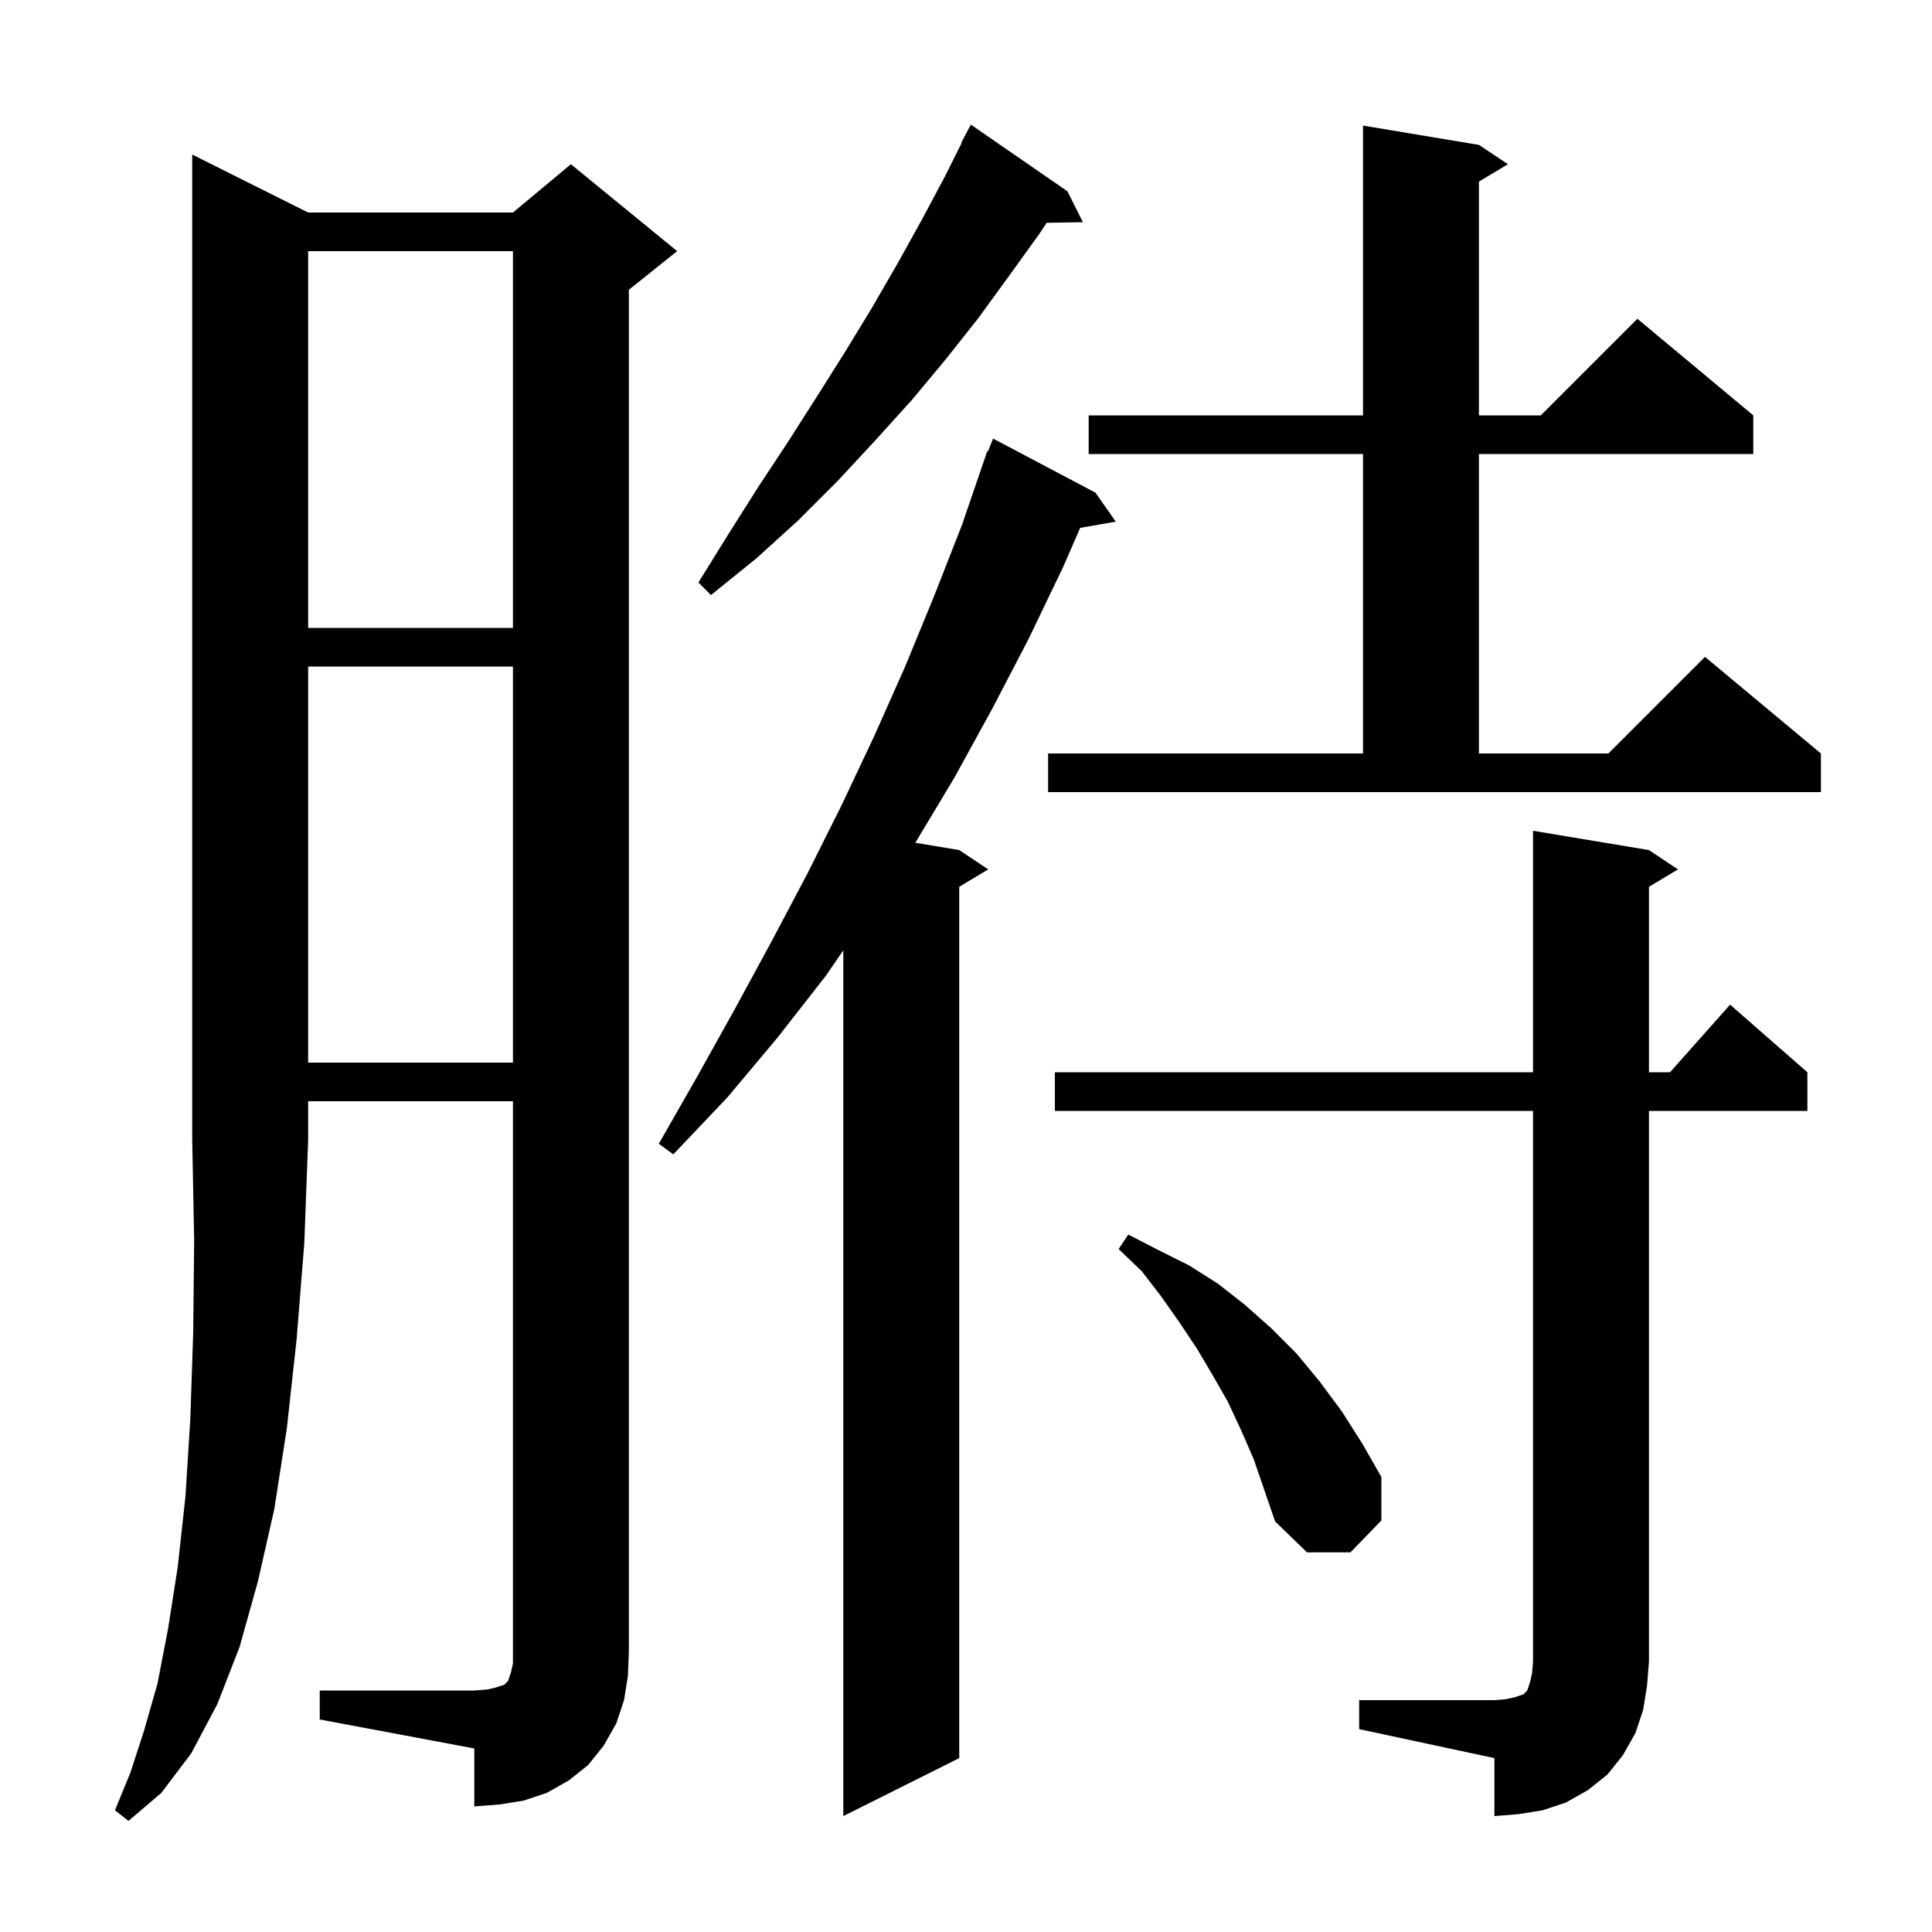 <svg xmlns="http://www.w3.org/2000/svg" xmlns:xlink="http://www.w3.org/1999/xlink" version="1.1" baseProfile="full" viewBox="0 0 200 200" width="200" height="200">
<g fill="black">
<path d="M 31.9 22.0 L 53.1 22.0 L 59.1 17.0 L 70.1 26.0 L 65.1 30.0 L 65.1 171.0 L 65.0 173.5 L 64.6 176.0 L 63.8 178.4 L 62.5 180.7 L 60.9 182.7 L 58.9 184.3 L 56.6 185.6 L 54.2 186.4 L 51.7 186.8 L 49.1 187.0 L 49.1 181.0 L 33.1 178.0 L 33.1 175.0 L 49.1 175.0 L 50.4 174.9 L 51.3 174.7 L 52.2 174.4 L 52.6 174.0 L 52.9 173.1 L 53.1 172.2 L 53.1 114.0 L 31.9 114.0 L 31.9 118.0 L 31.5 128.7 L 30.7 138.7 L 29.7 147.8 L 28.4 156.2 L 26.7 163.7 L 24.8 170.5 L 22.5 176.4 L 19.8 181.5 L 16.7 185.6 L 13.3 188.5 L 11.9 187.4 L 13.5 183.5 L 14.9 179.2 L 16.3 174.3 L 17.4 168.6 L 18.4 162.2 L 19.2 154.9 L 19.7 146.9 L 20.0 138.0 L 20.1 128.4 L 19.9 118.0 L 19.9 16.0 Z M 140.7 176.0 L 154.7 176.0 L 155.9 175.9 L 156.8 175.7 L 157.7 175.4 L 158.1 175.0 L 158.4 174.1 L 158.6 173.2 L 158.7 172.0 L 158.7 115.0 L 109.2 115.0 L 109.2 111.0 L 158.7 111.0 L 158.7 86.0 L 170.7 88.0 L 173.7 90.0 L 170.7 91.8 L 170.7 111.0 L 172.878 111.0 L 179.1 104.0 L 187.1 111.0 L 187.1 115.0 L 170.7 115.0 L 170.7 172.0 L 170.5 174.5 L 170.1 177.0 L 169.3 179.4 L 168.0 181.7 L 166.4 183.7 L 164.4 185.3 L 162.1 186.6 L 159.7 187.4 L 157.2 187.8 L 154.7 188.0 L 154.7 182.0 L 140.7 179.0 Z M 113.4 51.0 L 115.5 54.0 L 111.817 54.646 L 110.1 58.6 L 106.5 66.1 L 102.7 73.4 L 98.8 80.5 L 94.755 87.242 L 99.3 88.0 L 102.3 90.0 L 99.3 91.8 L 99.3 182.0 L 87.3 188.0 L 87.3 98.378 L 85.5 101.0 L 80.5 107.4 L 75.3 113.6 L 69.7 119.5 L 68.2 118.4 L 72.2 111.4 L 76.1 104.4 L 79.9 97.4 L 83.6 90.4 L 87.1 83.4 L 90.5 76.2 L 93.7 69.0 L 96.7 61.7 L 99.6 54.3 L 102.2 46.7 L 102.279 46.73 L 102.8 45.4 Z M 128.5 148.1 L 127.1 145.1 L 125.5 142.3 L 123.9 139.6 L 122.1 136.9 L 120.2 134.2 L 118.2 131.6 L 115.8 129.3 L 116.8 127.8 L 119.9 129.4 L 123.1 131.0 L 126.1 132.9 L 128.9 135.1 L 131.6 137.5 L 134.2 140.1 L 136.6 143.0 L 138.9 146.1 L 141.0 149.4 L 143.0 152.9 L 143.0 157.4 L 139.8 160.7 L 135.3 160.7 L 132.0 157.5 L 129.8 151.1 Z M 31.9 69.0 L 31.9 110.0 L 53.1 110.0 L 53.1 69.0 Z M 108.5 78.0 L 141.1 78.0 L 141.1 47.0 L 112.7 47.0 L 112.7 43.0 L 141.1 43.0 L 141.1 13.0 L 153.1 15.0 L 156.1 17.0 L 153.1 18.8 L 153.1 43.0 L 159.5 43.0 L 169.5 33.0 L 181.5 43.0 L 181.5 47.0 L 153.1 47.0 L 153.1 78.0 L 166.5 78.0 L 176.5 68.0 L 188.5 78.0 L 188.5 82.0 L 108.5 82.0 Z M 31.9 26.0 L 31.9 65.0 L 53.1 65.0 L 53.1 26.0 Z M 110.5 19.8 L 112.1 23.0 L 108.348 23.065 L 107.6 24.2 L 104.5 28.5 L 101.3 32.9 L 97.9 37.2 L 94.4 41.4 L 90.6 45.6 L 86.7 49.8 L 82.6 53.9 L 78.3 57.8 L 73.6 61.6 L 72.3 60.3 L 75.4 55.3 L 78.5 50.4 L 81.6 45.7 L 84.6 41.0 L 87.5 36.4 L 90.3 31.8 L 92.9 27.3 L 95.4 22.8 L 97.8 18.3 L 99.541 14.819 L 99.5 14.8 L 100.5 12.9 Z " />
</g>
</svg>
